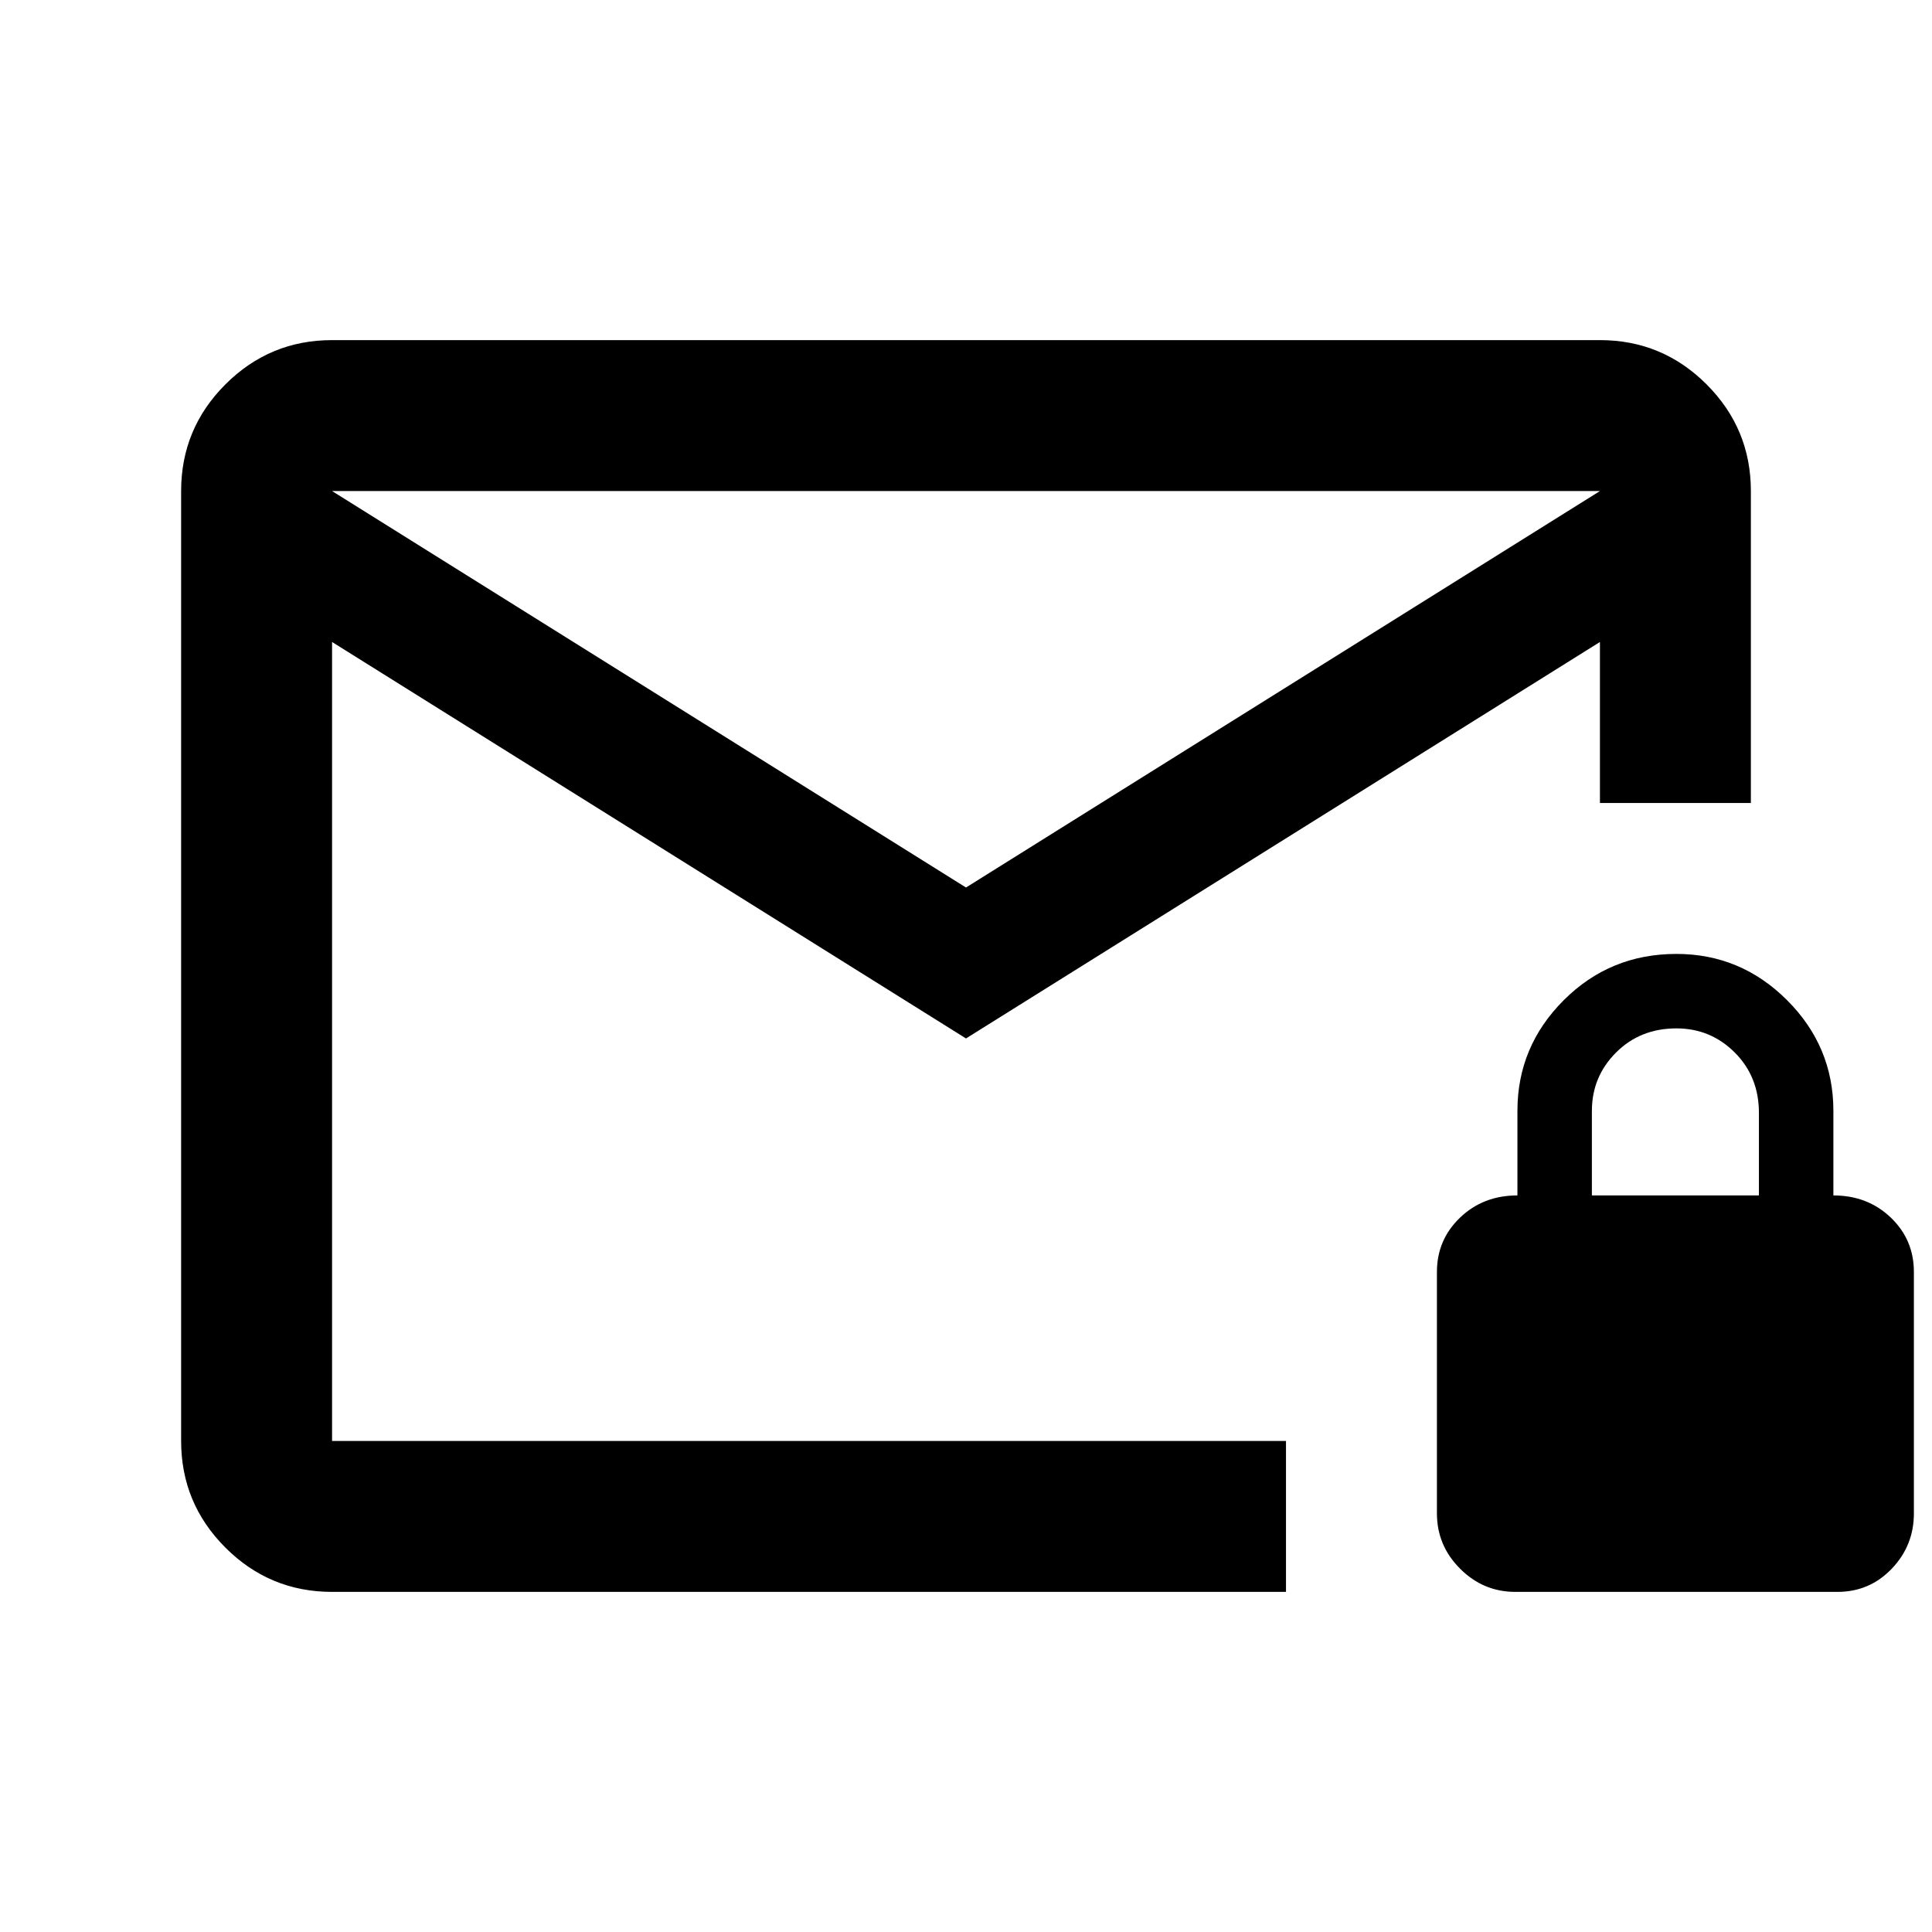 <svg xmlns="http://www.w3.org/2000/svg" height="24" width="24"><path d="M4.125 19.775q-.775 0-1.325-.55-.55-.55-.55-1.325V6.1q0-.775.55-1.325.55-.55 1.325-.55h15.75q.775 0 1.325.55.55.55.55 1.325v3.875h-1.875v-2L12 12.9 4.125 7.975V17.9h11.85v1.875ZM12 11.025 19.875 6.1H4.125ZM4.125 17.9V6.1v11.8Zm14.7 1.875q-.4 0-.687-.288-.288-.287-.288-.687v-3q0-.4.288-.675.287-.275.712-.275V13.8q0-.8.575-1.375t1.4-.575q.8 0 1.375.575t.575 1.375v1.05q.425 0 .713.275.287.275.287.675v3q0 .4-.275.687-.275.288-.675.288Zm.95-4.925h2.075v-1.025q0-.45-.3-.75t-.725-.3q-.45 0-.75.3t-.3.725Z"/></svg>